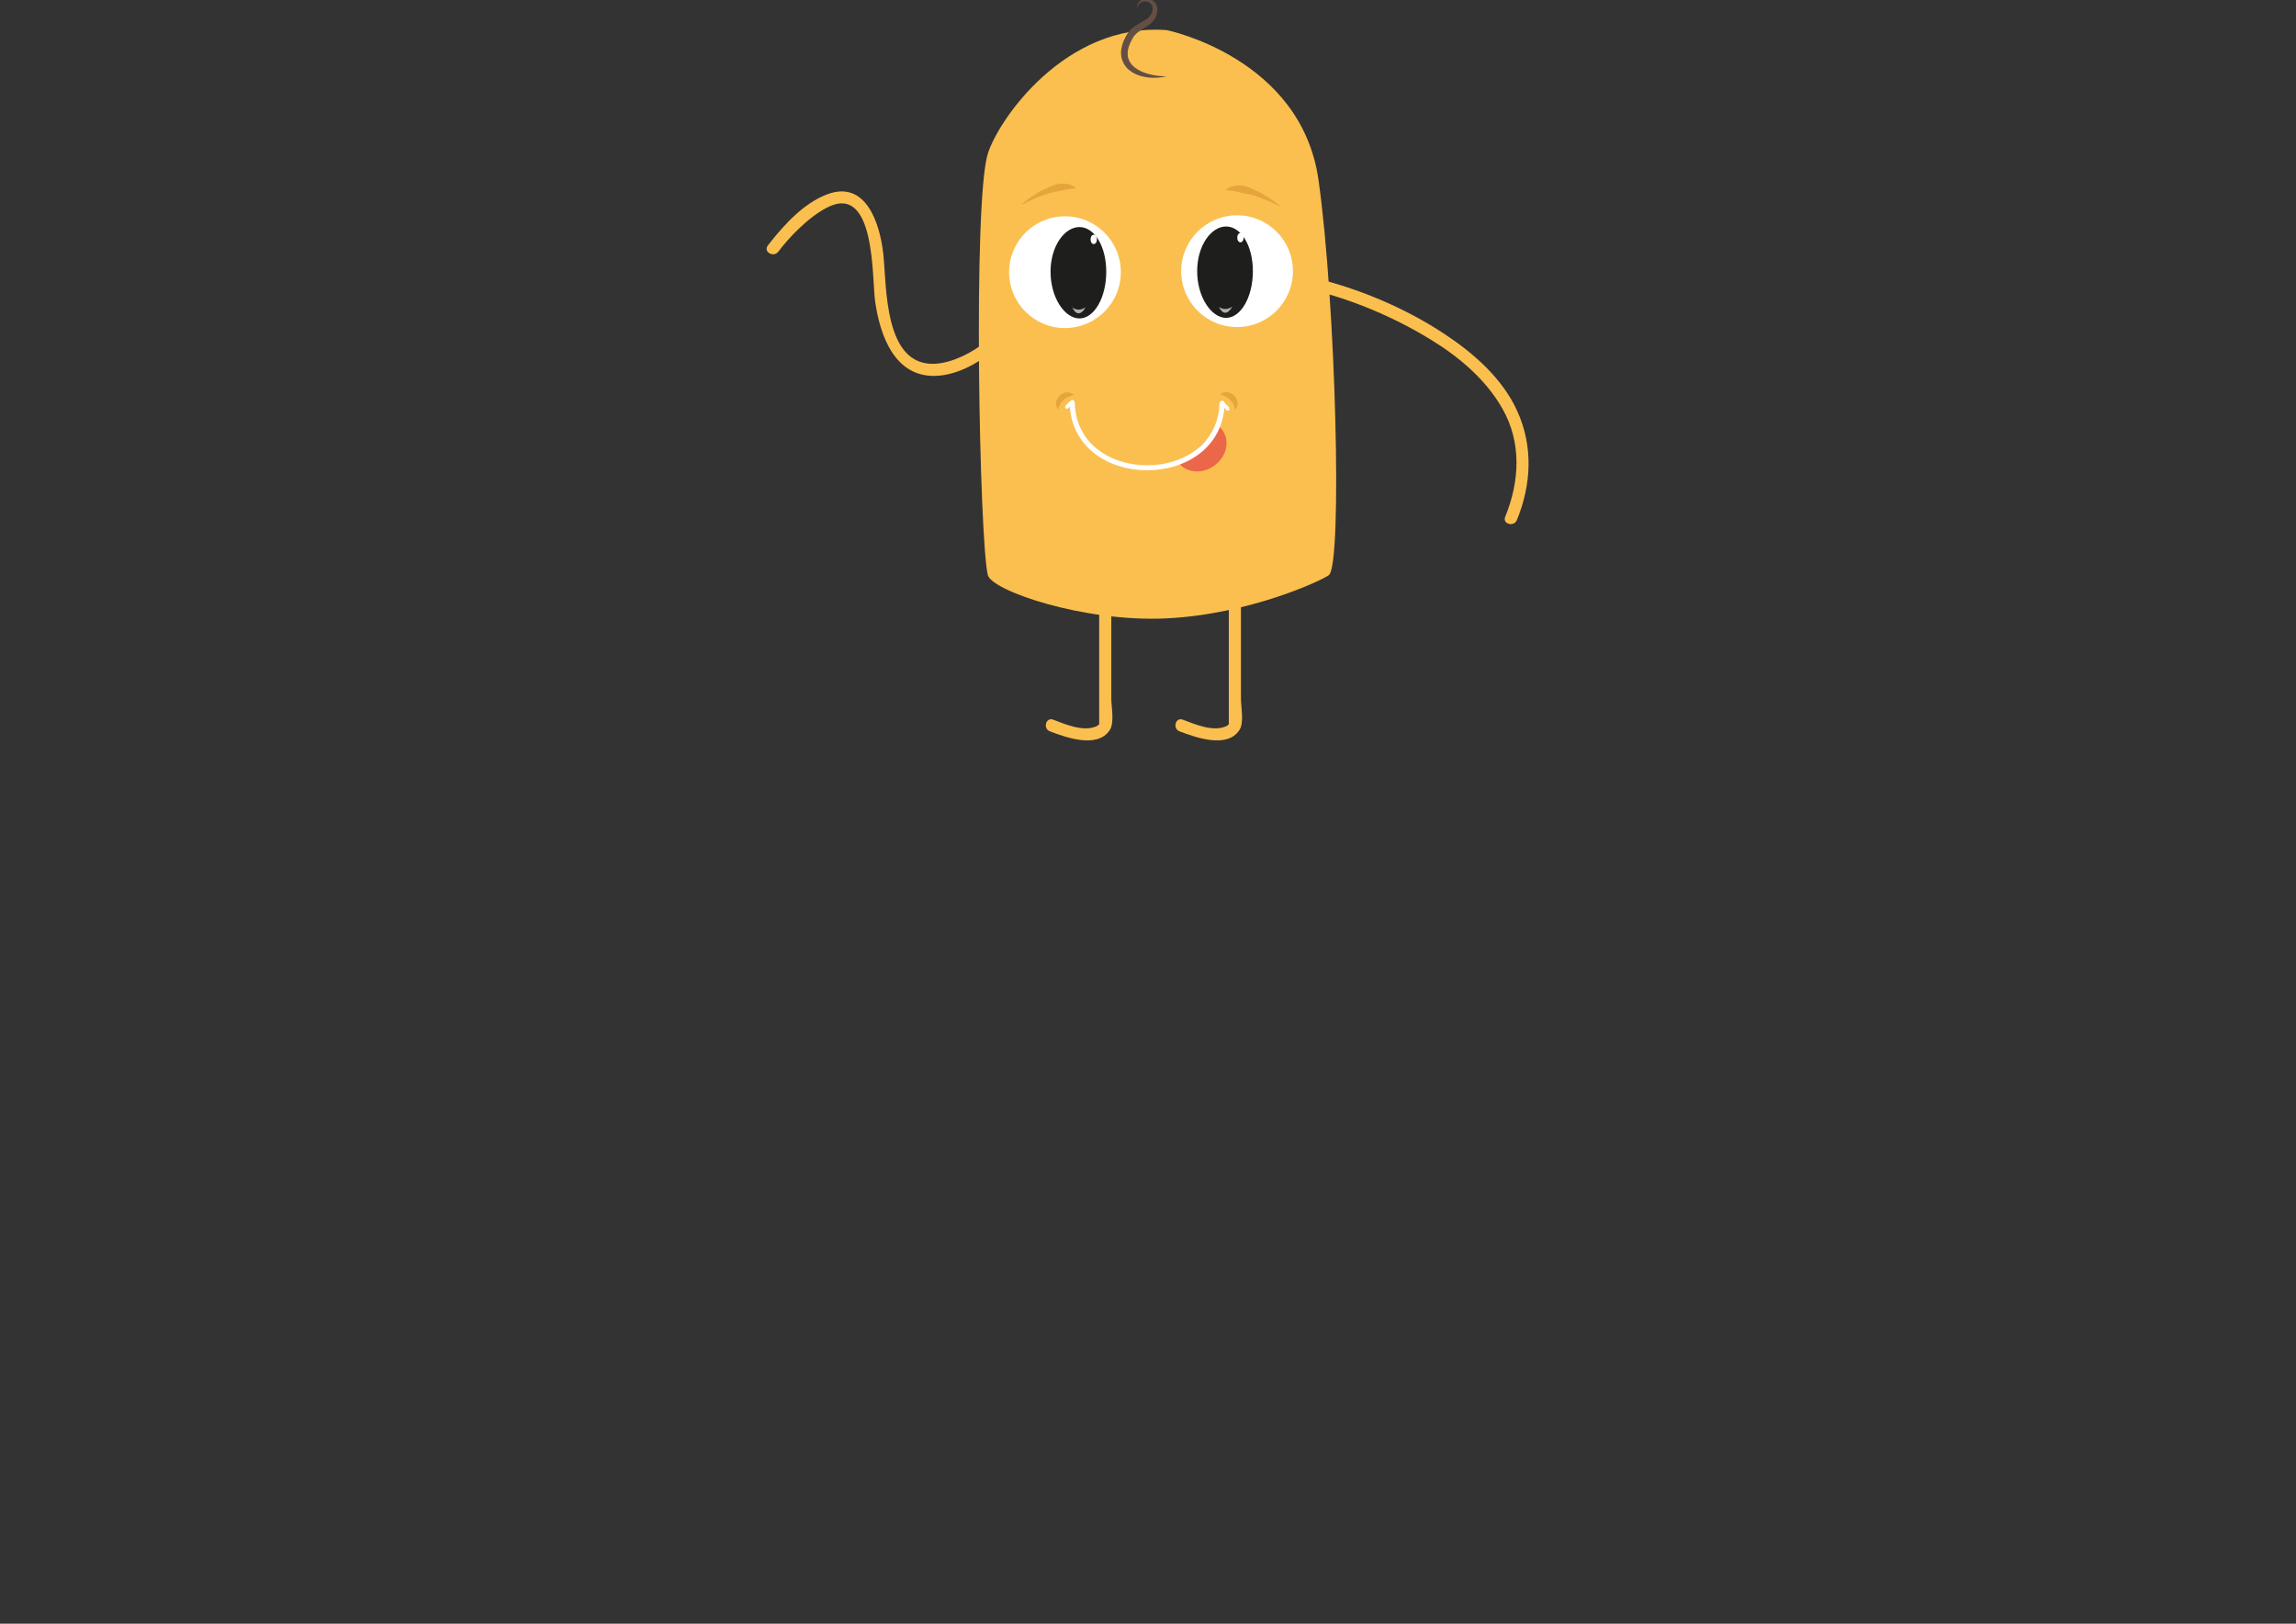 <?xml version="1.0" encoding="utf-8"?>
<!-- Generator: Adobe Illustrator 16.0.0, SVG Export Plug-In . SVG Version: 6.00 Build 0)  -->
<!DOCTYPE svg PUBLIC "-//W3C//DTD SVG 1.1//EN" "http://www.w3.org/Graphics/SVG/1.1/DTD/svg11.dtd">
<svg version="1.1" id="Layer_1" xmlns="http://www.w3.org/2000/svg" xmlns:xlink="http://www.w3.org/1999/xlink" x="0px" y="0px"
	 width="841.89px" height="595.28px" viewBox="0 0 841.89 595.28" enable-background="new 0 0 841.89 595.28" xml:space="preserve">
<rect x="0" y="0" width="841.89" height="595.28" fill="#333333" stroke="none"/>
<path fill="#FBBF4F" d="M487.282,210.82c-2.484,1.963-29.072,14.383-59.48,15.881c-30.41,1.498-64.162-10.145-65.59-15.881
	c-3.045-12.227-5.549-136.65,0-154.482c3.863-12.414,28.426-48.102,65.617-45.293c0,0,49.271,10.002,55.635,54.928
	C489.821,110.855,492.28,206.869,487.282,210.82z"/>
<g>
	<g>
		<path fill="#FBBF4F" d="M361.274,125.379c-4.395,3.635-11.793,7.617-18.336,7.98c-18.93,1.051-17.758-28.42-19.055-40.252
			c-1.221-11.129-6.318-27.297-20.656-21.828c-8.43,3.215-15.377,10.76-20.867,17.689c-0.279,0.354-0.557,0.709-0.828,1.07
			c-1.73,2.289,2.133,4.5,3.84,2.244c3.998-5.291,11.002-12.648,17.928-16.203c17.844-9.158,16.387,25.926,17.596,34.441
			c1.758,12.375,7.092,27.676,22.043,27.285c7.693-0.201,15.178-4.361,21.115-8.99c0.123-0.096,0.244-0.193,0.365-0.293
			C366.63,126.695,363.466,123.566,361.274,125.379L361.274,125.379z"/>
	</g>
</g>
<g>
	<g>
		<path fill="#FBBF4F" d="M480.538,106.115c15.461,3.715,30.719,10.195,44.242,18.488c10.406,6.381,20.092,14.578,26.174,25.309
			c7.063,12.457,6.24,26.629,0.967,39.568c-1.082,2.656,3.221,3.801,4.287,1.182c5.34-13.1,6.031-26.984,0.117-39.994
			c-5.393-11.859-15.725-20.949-26.371-28.033c-14.387-9.576-31.406-16.764-48.234-20.809
			C478.933,101.156,477.749,105.445,480.538,106.115L480.538,106.115z"/>
	</g>
</g>
<g>
	<g>
		<path fill="#FBBF4F" d="M403.048,211.986c0,12.42,0,24.842,0,37.264c0,5.451,0,10.902,0,16.354c0,0.775,0.066-0.205,0.158-0.396
			c-0.273,0.564-0.854,0.926-1.432,1.16c-4.746,1.938-11.221-0.869-15.605-2.525c-2.688-1.016-3.838,3.283-1.182,4.287
			c5.783,2.186,17.449,6.463,21.963-0.506c1.756-2.711,0.545-8.471,0.545-11.424c0-14.738,0-29.477,0-44.213
			C407.495,209.119,403.048,209.119,403.048,211.986L403.048,211.986z"/>
	</g>
</g>
<g>
	<g>
		<path fill="#FBBF4F" d="M450.581,211.986c0,12.42,0,24.842,0,37.264c0,5.451,0,10.902,0,16.354c0,0.775,0.066-0.205,0.158-0.396
			c-0.271,0.564-0.854,0.926-1.43,1.16c-4.748,1.938-11.223-0.871-15.607-2.525c-2.688-1.016-3.838,3.283-1.182,4.287
			c5.783,2.184,17.449,6.463,21.963-0.506c1.756-2.711,0.545-8.471,0.545-11.424c0-14.738,0-29.477,0-44.213
			C455.028,209.119,450.581,209.119,450.581,211.986L450.581,211.986z"/>
	</g>
</g>
<circle fill="#FFFFFF" cx="453.602" cy="99.418" r="20.489"/>
<path fill="#1E1E1C" d="M459.401,99.414c0,9.455-4.402,17.119-9.834,17.119s-10.59-7.664-10.59-17.119
	c0-9.453,5.158-16.383,10.59-16.383S459.401,89.961,459.401,99.414z"/>
<ellipse fill="#FFFFFF" cx="454.837" cy="87.131" rx="1.15" ry="1.707"/>
<path opacity="0.65" fill="#FFFFFF" d="M446.921,112.424c0,0,1.889,1.963,4.918,0C451.839,112.424,449.315,117.451,446.921,112.424z
	"/>
<circle fill="#FFFFFF" cx="390.498" cy="99.783" r="20.489"/>
<path fill="#1E1E1C" d="M405.638,99.629c0,9.453-4.402,17.117-9.834,17.117s-10.592-7.664-10.592-17.117
	c0-9.455,5.16-16.385,10.592-16.385S405.638,90.174,405.638,99.629z"/>
<path opacity="0.65" fill="#FFFFFF" d="M393.155,112.639c0,0,1.891,1.961,4.916,0C398.071,112.639,395.55,117.664,393.155,112.639z"
	/>
<g>
	<path fill="#E5A53B" d="M374.69,74.77c1.355-1.16,2.816-2.176,4.309-3.162c1.506-0.967,3.078-1.844,4.736-2.588
		c1.645-0.742,3.348-1.604,5.268-1.695c0.947-0.061,1.922,0.004,2.865,0.236c0.939,0.232,1.865,0.643,2.568,1.313l-0.094,0.236
		c-1.85,0.043-3.377,0.348-4.98,0.73c-1.568,0.414-3.26,0.574-4.904,1.08c-1.635,0.508-3.258,1.127-4.863,1.809
		c-1.617,0.666-3.195,1.439-4.76,2.25L374.69,74.77z"/>
</g>
<g>
	<g>
		<path fill="#FFFFFF" d="M447.765,148.334c0.285,0.264,0.566,0.531,0.844,0.805c0.217,0.213,0.428,0.43,0.633,0.654
			c0.049,0.053,0.221,0.256,0.205,0.234c0.102,0.137,0.061,0.127,0.053,0.078c0.051,0.359,0.506,0.551,0.822,0.465
			c0.385-0.105,0.514-0.461,0.465-0.82c-0.068-0.502-0.684-0.998-1.016-1.336c-0.344-0.35-0.701-0.691-1.063-1.023
			C448.075,146.811,447.128,147.752,447.765,148.334L447.765,148.334z"/>
	</g>
</g>
<g>
	<g>
		<path fill="#FFFFFF" d="M391.696,149.684c0.264-0.285,0.531-0.566,0.805-0.844c0.213-0.215,0.43-0.428,0.652-0.631
			c0.055-0.051,0.258-0.221,0.236-0.205c0.137-0.104,0.127-0.061,0.076-0.055c0.361-0.049,0.553-0.506,0.467-0.82
			c-0.107-0.385-0.461-0.516-0.82-0.467c-0.502,0.068-0.998,0.686-1.336,1.016c-0.35,0.344-0.689,0.701-1.023,1.063
			C390.173,149.373,391.114,150.318,391.696,149.684L391.696,149.684z"/>
	</g>
</g>
<g>
	<path fill="#E5A53B" d="M469.144,75.668c-1.564-0.811-3.143-1.584-4.76-2.25c-1.605-0.682-3.229-1.301-4.863-1.811
		c-1.645-0.504-3.336-0.664-4.904-1.078c-1.605-0.383-3.131-0.688-4.982-0.73l-0.094-0.236c0.705-0.672,1.631-1.082,2.57-1.313
		c0.943-0.234,1.918-0.297,2.865-0.236c1.92,0.092,3.623,0.953,5.268,1.695c1.658,0.744,3.23,1.621,4.736,2.588
		c1.492,0.986,2.953,2.002,4.309,3.162L469.144,75.668z"/>
</g>
<g>
	<path fill="#EB6749" d="M431.991,169.5c2.855,3.928,8.801,4.467,13.291,1.203s5.814-9.084,2.957-13.014l-1.219-1.418
		C447.021,156.271,435.341,169.684,431.991,169.5z"/>
</g>
<g>
	<path fill="#644F43" d="M416.929,3.225c-0.035-0.531,0.008-1.088,0.195-1.623c0.193-0.531,0.547-1.025,1.018-1.393
		c0.953-0.746,2.289-0.906,3.473-0.547c1.191,0.352,2.266,1.375,2.617,2.674c0.375,1.297,0.074,2.6-0.361,3.695
		c-0.064,0.148-0.102,0.248-0.195,0.436c-0.063,0.121-0.104,0.223-0.207,0.391c-0.184,0.318-0.359,0.547-0.561,0.803
		c-0.402,0.484-0.861,0.885-1.318,1.246c-0.922,0.715-1.863,1.27-2.736,1.832c-0.871,0.561-1.703,1.094-2.355,1.727
		c-0.324,0.314-0.605,0.645-0.832,0.998c-0.096,0.145-0.27,0.438-0.385,0.637l-0.348,0.641c-0.945,1.725-1.561,3.607-1.428,5.389
		c0.08,1.789,1.078,3.391,2.57,4.592c1.506,1.189,3.42,1.992,5.412,2.488c2,0.525,4.104,0.727,6.242,0.791
		c-2.086,0.498-4.27,0.643-6.457,0.438c-2.174-0.236-4.398-0.813-6.357-2.107c-0.977-0.639-1.881-1.471-2.551-2.508
		c-0.674-1.027-1.115-2.238-1.254-3.467c-0.26-2.486,0.545-4.813,1.58-6.809c0.131-0.248,0.279-0.5,0.428-0.75
		c0.158-0.256,0.254-0.422,0.453-0.719c0.357-0.533,0.781-1.006,1.227-1.42c0.902-0.822,1.873-1.441,2.816-1.977
		c1.883-1.061,3.701-1.939,4.457-3.471c0.432-0.82,0.664-1.701,0.547-2.496c-0.104-0.795-0.643-1.512-1.447-1.895
		c-0.789-0.4-1.807-0.447-2.646-0.023C417.669,1.207,417.095,2.17,416.929,3.225z"/>
</g>
<ellipse fill="#FFFFFF" cx="401.052" cy="87.766" rx="1.15" ry="1.707"/>
<g>
	<g>
		<path fill="#FFFFFF" d="M447.157,147.863c-0.902,30.293-52.141,30.295-53.041,0c-0.037-1.227-1.943-1.23-1.906,0
			c0.975,32.734,55.877,32.734,56.854,0C449.099,146.633,447.194,146.637,447.157,147.863L447.157,147.863z"/>
	</g>
</g>
<g>
	<path fill="#E5A53B" d="M452.821,150.301c1.379-1.309,1.283-3.645-0.213-5.221c-1.5-1.576-3.826-1.791-5.205-0.482
		C447.403,144.598,452.751,146.061,452.821,150.301z"/>
</g>
<g>
	<path fill="#E5A53B" d="M388.089,150.223c-1.316-1.373-1.111-3.701,0.459-5.207c1.568-1.504,3.904-1.609,5.221-0.236
		C393.769,144.779,388.36,145.99,388.089,150.223z"/>
</g>
<path fill="#FFFFFF" d="M0.001,308"/>
</svg>
